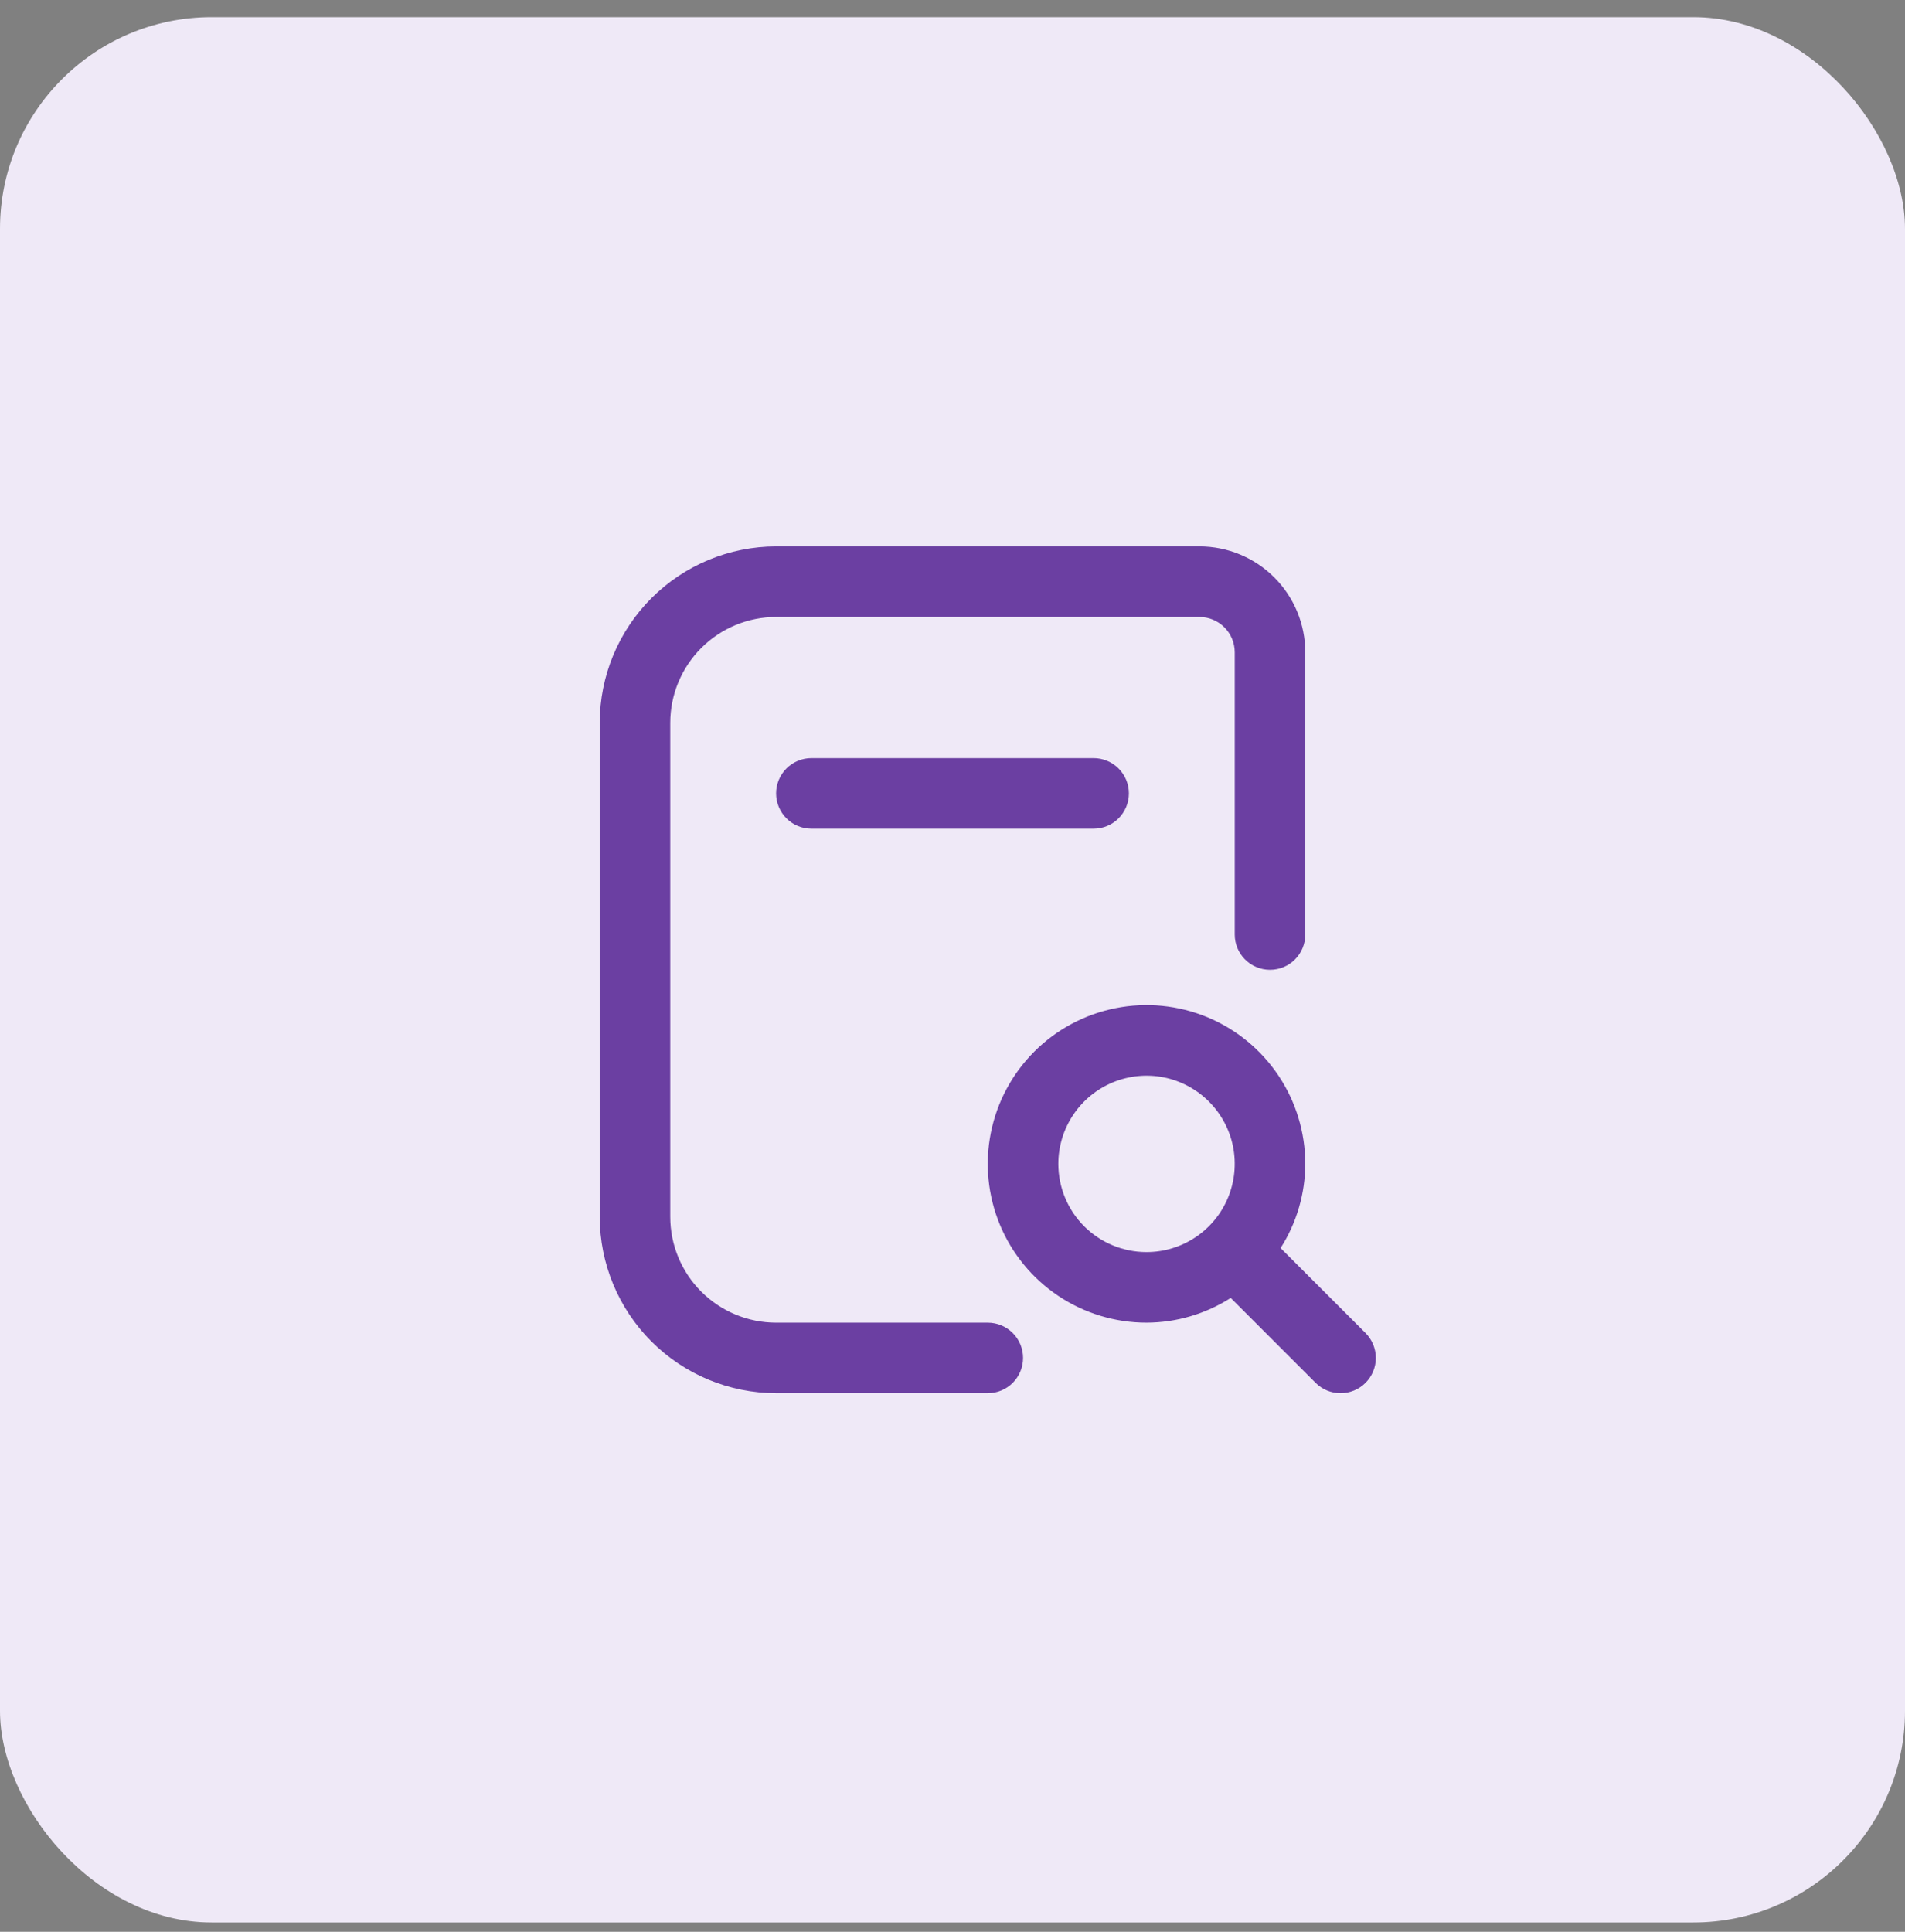 <svg width="72" height="73" viewBox="0 0 72 73" fill="none" xmlns="http://www.w3.org/2000/svg">
<rect x="0" y="0" width="72" height="73" fill="#808080" stroke="none"/>
<rect y="0.648" width="72" height="72" rx="8" fill="#EFE9F7"/>
<g clip-path="url(#clip0_15_421)">
<path d="M41.333 28.648C41.687 28.648 42.026 28.789 42.276 29.039C42.526 29.289 42.667 29.628 42.667 29.982C42.667 30.335 42.526 30.674 42.276 30.925C42.026 31.175 41.687 31.315 41.333 31.315H30.667C30.313 31.315 29.974 31.175 29.724 30.925C29.474 30.674 29.333 30.335 29.333 29.982C29.333 29.628 29.474 29.289 29.724 29.039C29.974 28.789 30.313 28.648 30.667 28.648H41.333ZM51.609 52.258C51.359 52.508 51.02 52.648 50.667 52.648C50.313 52.648 49.974 52.508 49.724 52.258L46.515 49.048C45.564 49.655 44.461 49.979 43.333 49.982C42.147 49.982 40.987 49.63 40 48.971C39.013 48.311 38.244 47.374 37.79 46.278C37.336 45.181 37.217 43.975 37.449 42.811C37.68 41.647 38.252 40.578 39.091 39.739C39.93 38.9 40.999 38.329 42.163 38.097C43.327 37.865 44.533 37.984 45.63 38.438C46.726 38.893 47.663 39.662 48.322 40.648C48.981 41.635 49.333 42.795 49.333 43.982C49.33 45.109 49.007 46.213 48.4 47.163L51.609 50.372C51.859 50.623 52 50.962 52 51.315C52 51.669 51.859 52.008 51.609 52.258ZM43.333 47.315C43.993 47.315 44.637 47.12 45.185 46.753C45.733 46.387 46.161 45.867 46.413 45.257C46.665 44.648 46.731 43.978 46.603 43.331C46.474 42.685 46.157 42.091 45.69 41.625C45.224 41.159 44.63 40.841 43.984 40.712C43.337 40.584 42.667 40.65 42.058 40.902C41.449 41.154 40.928 41.582 40.562 42.13C40.196 42.678 40 43.322 40 43.982C40 44.866 40.351 45.714 40.976 46.339C41.602 46.964 42.449 47.315 43.333 47.315ZM37.333 49.982H29.333C28.273 49.982 27.255 49.56 26.505 48.81C25.755 48.06 25.333 47.043 25.333 45.982V27.315C25.333 26.254 25.755 25.237 26.505 24.487C27.255 23.736 28.273 23.315 29.333 23.315H45.333C45.687 23.315 46.026 23.456 46.276 23.706C46.526 23.956 46.667 24.295 46.667 24.648V35.315C46.667 35.669 46.807 36.008 47.057 36.258C47.307 36.508 47.646 36.648 48 36.648C48.354 36.648 48.693 36.508 48.943 36.258C49.193 36.008 49.333 35.669 49.333 35.315V24.648C49.333 23.588 48.912 22.57 48.162 21.82C47.412 21.07 46.394 20.648 45.333 20.648H29.333C27.566 20.651 25.871 21.354 24.622 22.603C23.372 23.853 22.669 25.548 22.667 27.315V45.982C22.669 47.749 23.372 49.444 24.622 50.694C25.871 51.943 27.566 52.646 29.333 52.648H37.333C37.687 52.648 38.026 52.508 38.276 52.258C38.526 52.008 38.667 51.669 38.667 51.315C38.667 50.962 38.526 50.622 38.276 50.372C38.026 50.122 37.687 49.982 37.333 49.982Z" fill="#6B3FA2"/>
</g>
<defs>
<clipPath id="clip0_15_421">
<rect width="32" height="32" fill="white" transform="translate(20 20.648)"/>
</clipPath>
</defs>
</svg>
